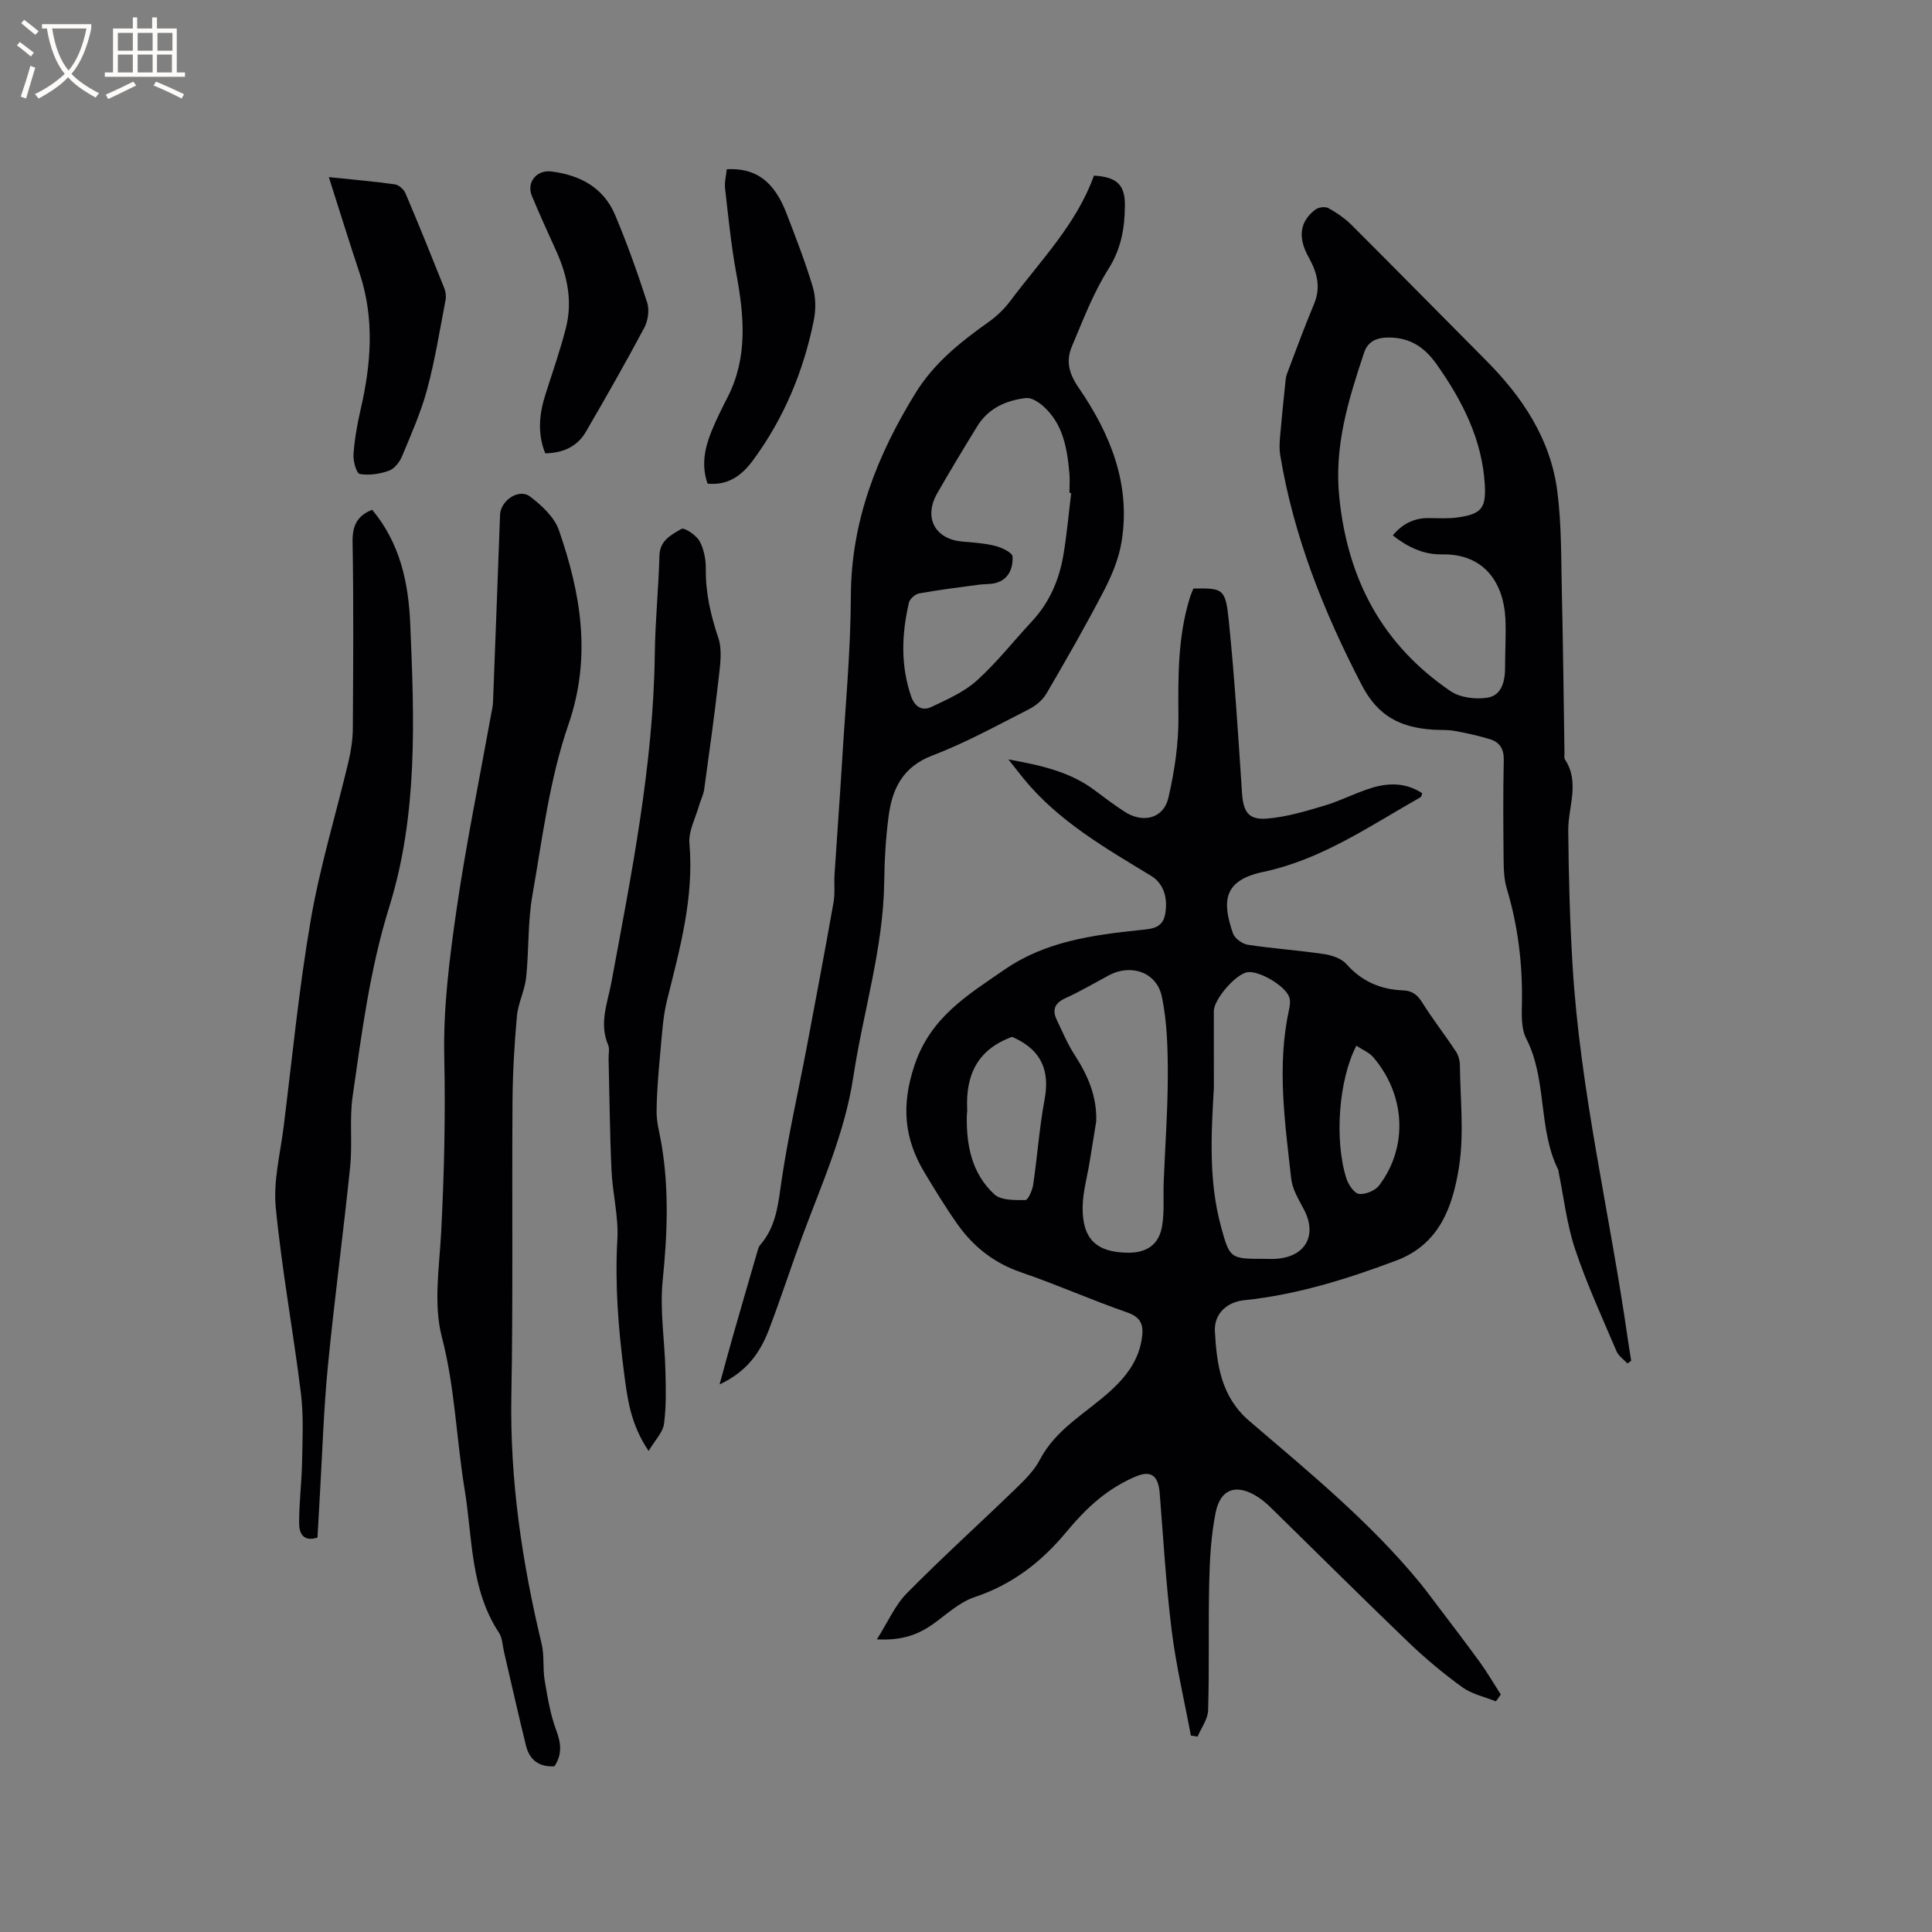 <svg enable-background="new 0 0 400 400" viewBox="0 0 400 400" xmlns="http://www.w3.org/2000/svg"><rect x="0" y="0" width="400" height="400" fill="#808080" stroke="none"/><g fill="#010103"><path d="m309.71 352.25c-2.33-.94-4.94-1.48-6.92-2.9-3.93-2.84-7.69-5.98-11.18-9.33-9.56-9.18-18.95-18.54-28.42-27.81-.83-.81-1.72-1.59-2.69-2.23-4.42-2.88-7.83-1.84-8.83 3.25-.92 4.63-1.2 9.43-1.31 14.16-.21 8.89.03 17.79-.23 26.68-.05 1.85-1.42 3.66-2.19 5.48-.46-.07-.92-.15-1.38-.22-1.36-7.26-3.07-14.47-3.98-21.79-1.17-9.44-1.72-18.95-2.48-28.44-.28-3.48-1.71-4.76-4.9-3.43-2.74 1.14-5.38 2.77-7.69 4.65-2.53 2.06-4.79 4.52-6.89 7.04-5.12 6.14-11.14 10.74-18.87 13.32-3.19 1.07-5.89 3.68-8.74 5.68-3.14 2.2-6.55 3.32-11.46 3.05 2.25-3.54 3.73-7.03 6.19-9.53 7.29-7.4 15.01-14.37 22.48-21.6 1.88-1.82 3.87-3.76 5.06-6.04 3.35-6.43 9.63-9.7 14.67-14.3 3.31-3.03 5.84-6.39 6.48-10.96.36-2.56-.11-4.23-3.02-5.24-7.4-2.57-14.57-5.77-21.98-8.31-5.59-1.91-9.88-5.28-13.2-9.97-2.44-3.46-4.65-7.08-6.83-10.71-4.25-7.08-4.83-13.99-2.04-22.27 3.35-9.95 11.08-14.53 18.66-19.76 8.42-5.81 18.21-7.14 28.06-8.17 2.24-.23 4.58-.3 5.14-3.21.67-3.52-.39-6.48-2.87-7.99-9.51-5.78-19.21-11.32-26.41-20.13-.92-1.13-1.81-2.29-3.16-3.99 6.79 1.23 12.77 2.55 17.89 6.41 2.03 1.53 4.07 3.06 6.21 4.44 3.76 2.43 8.02 1.38 9.01-2.86 1.28-5.49 2.14-11.23 2.09-16.85-.08-8.31-.12-16.52 2.34-24.55.21-.69.52-1.35.76-1.97 6.18-.09 6.65-.04 7.34 6.78 1.2 11.79 1.94 23.64 2.72 35.47.26 3.92 1.27 5.69 5.16 5.38 4.03-.32 8.03-1.53 11.93-2.69 3.43-1.02 6.65-2.76 10.08-3.76 3.41-.99 6.92-.94 10.15 1.21-.13.31-.17.71-.37.83-10.48 5.93-20.46 12.9-32.55 15.45-8.29 1.75-8.55 6.1-6.27 12.72.36 1.04 1.92 2.18 3.07 2.36 5.23.8 10.53 1.15 15.77 1.93 1.65.24 3.63.91 4.67 2.09 3.18 3.59 7.1 5.25 11.72 5.43 1.91.07 2.95.91 3.95 2.5 2.18 3.47 4.71 6.72 6.98 10.14.53.8.82 1.92.83 2.9.07 7 .89 14.13-.18 20.96-1.27 8.1-3.96 16.04-12.99 19.43-10.23 3.84-20.6 7.09-31.52 8.22-3.41.35-6.26 2.69-6.04 6.49.4 6.82 1.25 13.47 7.13 18.51 12.39 10.61 25.07 20.97 35.47 33.69.87 1.06 1.69 2.17 2.51 3.26 3.24 4.29 6.52 8.54 9.68 12.89 1.58 2.18 2.94 4.52 4.4 6.79-.32.48-.66.95-1.01 1.42zm-82.75-120.07c-.46 2.81-.92 5.62-1.37 8.43-.51 3.12-1.41 6.24-1.44 9.37-.07 6.57 2.9 9.33 9.39 9.38 3.86.03 6.39-1.65 7.05-5.46.51-2.98.22-6.09.34-9.15.29-7.37.84-14.73.85-22.1 0-5.44-.12-11.01-1.23-16.3-1.07-5.11-6.42-6.86-10.97-4.42-2.98 1.6-5.91 3.33-8.99 4.73-2.22 1.01-2.79 2.4-1.8 4.49 1.18 2.46 2.24 5.01 3.72 7.29 2.72 4.2 4.62 8.56 4.45 13.74zm24.36-6.96c-.56 9.64-1.1 19.28 1.48 28.75 1.77 6.5 1.92 6.66 8.54 6.66 1.06 0 2.13.06 3.18-.03 5.89-.55 8.19-4.97 5.45-10.18-1.07-2.04-2.4-4.19-2.64-6.39-1.3-11.67-3.01-23.36-.43-35.09.17-.79.28-1.73.03-2.47-.78-2.35-6.21-5.53-8.63-5.19-2.41.34-6.98 5.59-6.99 8.05 0 5.3.01 10.59.01 15.89zm-41.8-10.54c-7.31 2.67-9.62 8.1-9.27 15.08.02.42-.07.84-.08 1.27-.12 6.13 1.05 11.98 5.71 16.25 1.39 1.27 4.23 1.19 6.41 1.18.57 0 1.45-2.03 1.62-3.2.87-5.86 1.27-11.8 2.36-17.61 1.13-6.03-.72-10.21-6.27-12.77-.19-.11-.39-.17-.48-.2zm71.3 1.82c-3.65 7.07-4.58 19.44-2.09 27.42.41 1.3 1.6 3.11 2.63 3.26 1.32.18 3.38-.68 4.2-1.78 6.08-8.08 5.36-18.81-1.24-26.51-.83-.98-2.19-1.52-3.5-2.39z"/><path d="m148.98 286.63c1.08-3.93 1.91-7.04 2.8-10.14 1.62-5.68 3.27-11.35 4.92-17.02.18-.6.32-1.29.71-1.74 3.41-3.93 3.72-8.73 4.45-13.61 1.37-9.18 3.45-18.25 5.18-27.38 1.89-9.98 3.77-19.96 5.54-29.95.33-1.85.08-3.81.2-5.71.5-7.8 1.09-15.6 1.56-23.41.68-11.4 1.78-22.81 1.82-34.22.05-15.54 5.41-29.12 13.37-42.05 3.83-6.22 9.31-10.59 15.13-14.72 1.69-1.2 3.28-2.72 4.52-4.38 6.26-8.37 13.73-15.93 17.31-25.94 4.74.27 6.45 1.92 6.41 6.17-.03 4.67-.76 8.97-3.43 13.19-3.13 4.95-5.25 10.58-7.55 16.02-1.26 2.97-.63 5.57 1.38 8.5 6.56 9.53 10.85 19.97 8.92 31.87-.56 3.47-1.98 6.93-3.61 10.08-3.75 7.23-7.81 14.31-11.92 21.35-.78 1.34-2.19 2.55-3.6 3.27-6.6 3.35-13.13 6.97-20.03 9.6-6.1 2.32-8.31 6.81-9.07 12.48-.6 4.5-.86 9.06-.92 13.61-.17 13.79-4.35 26.93-6.39 40.41-1.76 11.68-6.58 22.27-10.61 33.16-2.38 6.44-4.49 12.99-6.94 19.4-1.78 4.58-4.51 8.52-10.15 11.16zm72.8-184.55c-.12-.01-.24-.03-.36-.04 0-1.38.11-2.77-.02-4.13-.47-5.13-1.3-10.17-5.43-13.83-.96-.85-2.42-1.79-3.53-1.67-4.12.47-7.8 2.1-10.09 5.81-2.83 4.59-5.61 9.21-8.29 13.88-2.89 5.03-.51 9.53 5.15 10.02 2.31.2 4.67.35 6.9.92 1.34.34 3.5 1.39 3.53 2.2.11 2.31-.73 4.69-3.44 5.45-1.09.31-2.29.2-3.43.35-4.16.56-8.34 1.07-12.47 1.82-.82.15-1.94 1.13-2.12 1.92-1.5 6.49-1.75 12.99.47 19.42.73 2.11 2.26 3.07 4.15 2.18 3.29-1.56 6.79-3.09 9.44-5.48 4.15-3.74 7.65-8.22 11.47-12.33 3.58-3.86 5.57-8.5 6.44-13.59.73-4.26 1.1-8.59 1.63-12.9z"/><path d="m336.95 282.3c-.77-.84-1.85-1.55-2.27-2.54-2.97-7-6.17-13.93-8.57-21.13-1.73-5.17-2.34-10.72-3.44-16.1-.02-.1 0-.22-.04-.31-4.26-8.55-2.25-18.63-6.65-27.22-1.08-2.1-.92-4.97-.88-7.49.13-8.01-.82-15.83-3.13-23.51-.54-1.79-.64-3.75-.66-5.64-.07-7-.13-13.99.03-20.99.05-2.31-.85-3.71-2.85-4.32-2.41-.74-4.89-1.28-7.37-1.73-1.45-.26-2.96-.15-4.44-.25-6.55-.44-11.32-2.63-14.74-9.23-7.88-15.17-14.1-30.76-16.89-47.64-.2-1.22-.13-2.51-.03-3.75.3-3.53.67-7.05 1.03-10.57.09-.83.11-1.7.4-2.47 1.82-4.84 3.62-9.7 5.61-14.48 1.47-3.51.61-6.56-1.12-9.67-2.3-4.13-1.84-7.42 1.4-9.87.64-.49 2.04-.67 2.7-.3 1.74.97 3.44 2.14 4.84 3.54 9.29 9.27 18.48 18.64 27.74 27.94 7.58 7.61 13.4 16.3 14.8 27.11.91 7 .78 14.14.95 21.22.26 11.02.36 22.04.54 33.06.01.42-.12.95.08 1.25 3.18 4.81.65 9.83.7 14.76.08 9.29.33 18.6.89 27.87 1.56 25.97 7.69 51.28 11.37 76.94.24 1.65.51 3.3.77 4.95-.27.21-.52.39-.77.57zm-48.59-171.45c2-2.42 4.43-3.62 7.49-3.59 2.01.02 4.05.15 6.02-.14 4.78-.69 5.81-1.88 5.55-6.67-.53-9.41-4.64-17.46-9.95-24.98-2.4-3.41-5.36-5.6-9.98-5.59-2.78.01-4.36.99-5.09 3.19-3.21 9.7-6.22 19.19-5.11 29.94 1.76 17.08 8.94 30.46 23 40.07 1.99 1.36 5.23 1.76 7.69 1.36 2.96-.48 3.64-3.43 3.63-6.27-.01-3.39.23-6.78.06-10.16-.34-6.82-3.99-13.39-13.08-13.23-3.86.08-7.17-1.52-10.23-3.93z"/><path d="m114.79 365.69c-3.2.2-5.16-1.34-5.88-4.23-1.6-6.46-3.04-12.96-4.56-19.45-.31-1.34-.33-2.88-1.04-3.96-5.96-9.04-5.46-19.63-7.11-29.65-1.72-10.51-2-21.15-4.73-31.64-1.75-6.73-.52-14.33-.14-21.52.64-12.17.91-24.31.65-36.51-.22-10.1 1.08-20.3 2.53-30.34 1.96-13.5 4.72-26.88 7.14-40.32.17-.94.4-1.88.43-2.82.5-12.89.97-25.78 1.45-38.66.11-2.97 3.91-5.54 6.21-3.79 2.41 1.83 5.04 4.26 5.98 6.98 4.55 13.16 6.81 26.2 1.95 40.29-3.9 11.3-5.37 23.47-7.45 35.34-.98 5.57-.69 11.35-1.29 17-.29 2.7-1.67 5.29-1.91 7.98-.53 5.86-.87 11.76-.91 17.65-.14 20.35.13 40.7-.24 61.05-.31 17.42 2.23 34.4 6.27 51.26.58 2.43.21 5.07.63 7.56.59 3.49 1.17 7.06 2.4 10.35 1.04 2.74 1.21 5.05-.38 7.43z"/><path d="m77.05 105.54c5.77 6.91 7.51 15.04 7.88 23.52.85 19.73 1.62 39.57-4.33 58.68-4.01 12.86-5.69 26.04-7.59 39.22-.69 4.77-.02 9.73-.51 14.55-1.41 13.81-3.28 27.57-4.62 41.38-.88 9.07-1.15 18.19-1.69 27.29-.16 2.73-.31 5.46-.46 8.16-3.09.98-3.79-1.1-3.8-2.94-.02-4.21.53-8.43.61-12.65.09-4.74.34-9.53-.23-14.2-1.59-12.89-3.97-25.69-5.22-38.6-.53-5.47.95-11.14 1.64-16.7 1.78-14.3 3.17-28.67 5.62-42.85 1.9-11.03 5.21-21.81 7.8-32.72.53-2.24.88-4.58.9-6.88.08-12.83.17-25.66-.05-38.49-.07-3.31.8-5.47 4.05-6.77z"/><path d="m134.29 300.41c-3.78-5.59-4.41-10.94-5.1-16.29-1.18-9.15-1.9-18.28-1.37-27.54.27-4.7-1-9.47-1.21-14.22-.36-7.73-.42-15.47-.61-23.2-.02-.95.25-2.03-.1-2.84-1.91-4.49-.1-8.68.7-13.02 4.16-22.49 8.68-44.93 8.97-67.94.08-6.78.78-13.55.96-20.33.08-3.19 2.52-4.33 4.55-5.52.6-.36 3.07 1.29 3.76 2.53.92 1.67 1.31 3.83 1.29 5.78-.06 4.95 1.02 9.56 2.59 14.25.85 2.52.38 5.6.07 8.38-.87 7.69-1.94 15.35-3 23.01-.15 1.12-.73 2.17-1.04 3.27-.74 2.62-2.23 5.33-2.01 7.88.97 11.26-1.99 21.84-4.65 32.54-.83 3.35-1.02 6.87-1.34 10.32-.39 4.21-.77 8.43-.81 12.65-.02 2.27.65 4.56 1.03 6.83 1.57 9.38 1.19 18.72.23 28.17-.62 6.14.42 12.45.57 18.68.09 3.68.19 7.41-.3 11.04-.24 1.73-1.84 3.3-3.18 5.57z"/><path d="m68.08 36.67c4.86.51 9.28.88 13.67 1.5.82.11 1.85 1.03 2.19 1.83 2.77 6.51 5.42 13.08 8.04 19.65.3.74.42 1.67.27 2.45-1.19 6.19-2.18 12.45-3.82 18.53-1.28 4.75-3.31 9.31-5.21 13.87-.49 1.19-1.58 2.56-2.7 2.96-1.89.67-4.11 1.01-6.04.67-.68-.12-1.39-2.67-1.29-4.06.22-3.13.77-6.26 1.48-9.32 2.17-9.4 2.89-18.74-.19-28.1-2.16-6.51-4.2-13.06-6.4-19.98z"/><path d="m146.49 100.13c-1.35-3.89-.56-7.46.86-10.93.96-2.34 2.09-4.63 3.25-6.88 4.29-8.33 3.46-16.95 1.84-25.73-1.07-5.8-1.65-11.7-2.32-17.57-.15-1.31.22-2.68.35-3.98 5.99-.33 9.79 2.47 12.36 9.12 1.94 5.03 3.89 10.06 5.44 15.22.64 2.14.67 4.68.23 6.88-2.12 10.59-6.21 20.4-12.66 29.12-2.21 2.97-5.01 5.18-9.35 4.75z"/><path d="m112.89 93.86c-1.63-4.05-1.27-8.05 0-12.07 1.46-4.63 3.09-9.21 4.28-13.91 1.38-5.43.33-10.7-1.94-15.76-1.73-3.85-3.51-7.69-5.12-11.59-1.15-2.77.99-5.41 4.04-5.03 5.93.74 10.81 3.32 13.21 9.03 2.49 5.92 4.66 12 6.63 18.11.49 1.53.18 3.74-.59 5.2-3.87 7.27-7.95 14.42-12.09 21.54-1.79 3.08-4.71 4.41-8.42 4.48z"/></g><path d="m6.4 11.7c-1-.8-1.9-1.6-2.9-2.3l.6-.7c.9.7 1.9 1.4 2.9 2.2zm-2.1 8.3c.7-2.1 1.4-4.2 2-6.4.2.1.6.3 1 .4-.7 2.3-1.3 4.4-1.9 6.4zm3-12.8c-1.1-.9-2.1-1.7-2.9-2.4l.6-.7c1 .8 2 1.5 3 2.4zm1.4-1.3v-.9h10.2v.9c-.9 4.2-2.3 7.3-4.1 9.4 1.3 1.4 3.2 2.7 5.7 4-.2.2-.4.5-.7.9-2.5-1.4-4.4-2.7-5.7-4.2-1.4 1.5-3.5 3-6.1 4.4 0 0 0 0-.1-.1-.3-.4-.5-.7-.7-.8 2.7-1.3 4.7-2.8 6.2-4.2-1.8-2.2-3-5.3-3.7-9.4zm9.2 0h-7.1c.6 3.8 1.7 6.7 3.4 8.7 1.7-2 2.9-4.8 3.7-8.7z" fill="#fcfbfa"/><path d="m31.6 3.6h.9v2.3h4.1v9.1h1.7v.9h-16.6v-.9h1.7v-9.1h4.1v-2.3h.9v2.3h3.1v-2.3zm-4 13.3.6.8c-1.9.9-3.8 1.9-5.8 2.8-.2-.3-.3-.6-.5-.9 2-.9 3.9-1.8 5.7-2.7zm-3.2-10.1v3.7h3.1v-3.7zm0 4.5v3.7h3.1v-3.7zm4.1-4.5v3.7h3.1v-3.7zm0 4.5v3.7h3.1v-3.7zm9.1 9.1c-2.1-1.1-4.1-2-5.8-2.7l.5-.8c2.2.9 4.1 1.8 5.8 2.6zm-1.9-13.6h-3.1v3.7h3.1zm-3.2 4.5v3.7h3.1v-3.7z" fill="#fcfbfa"/></svg>